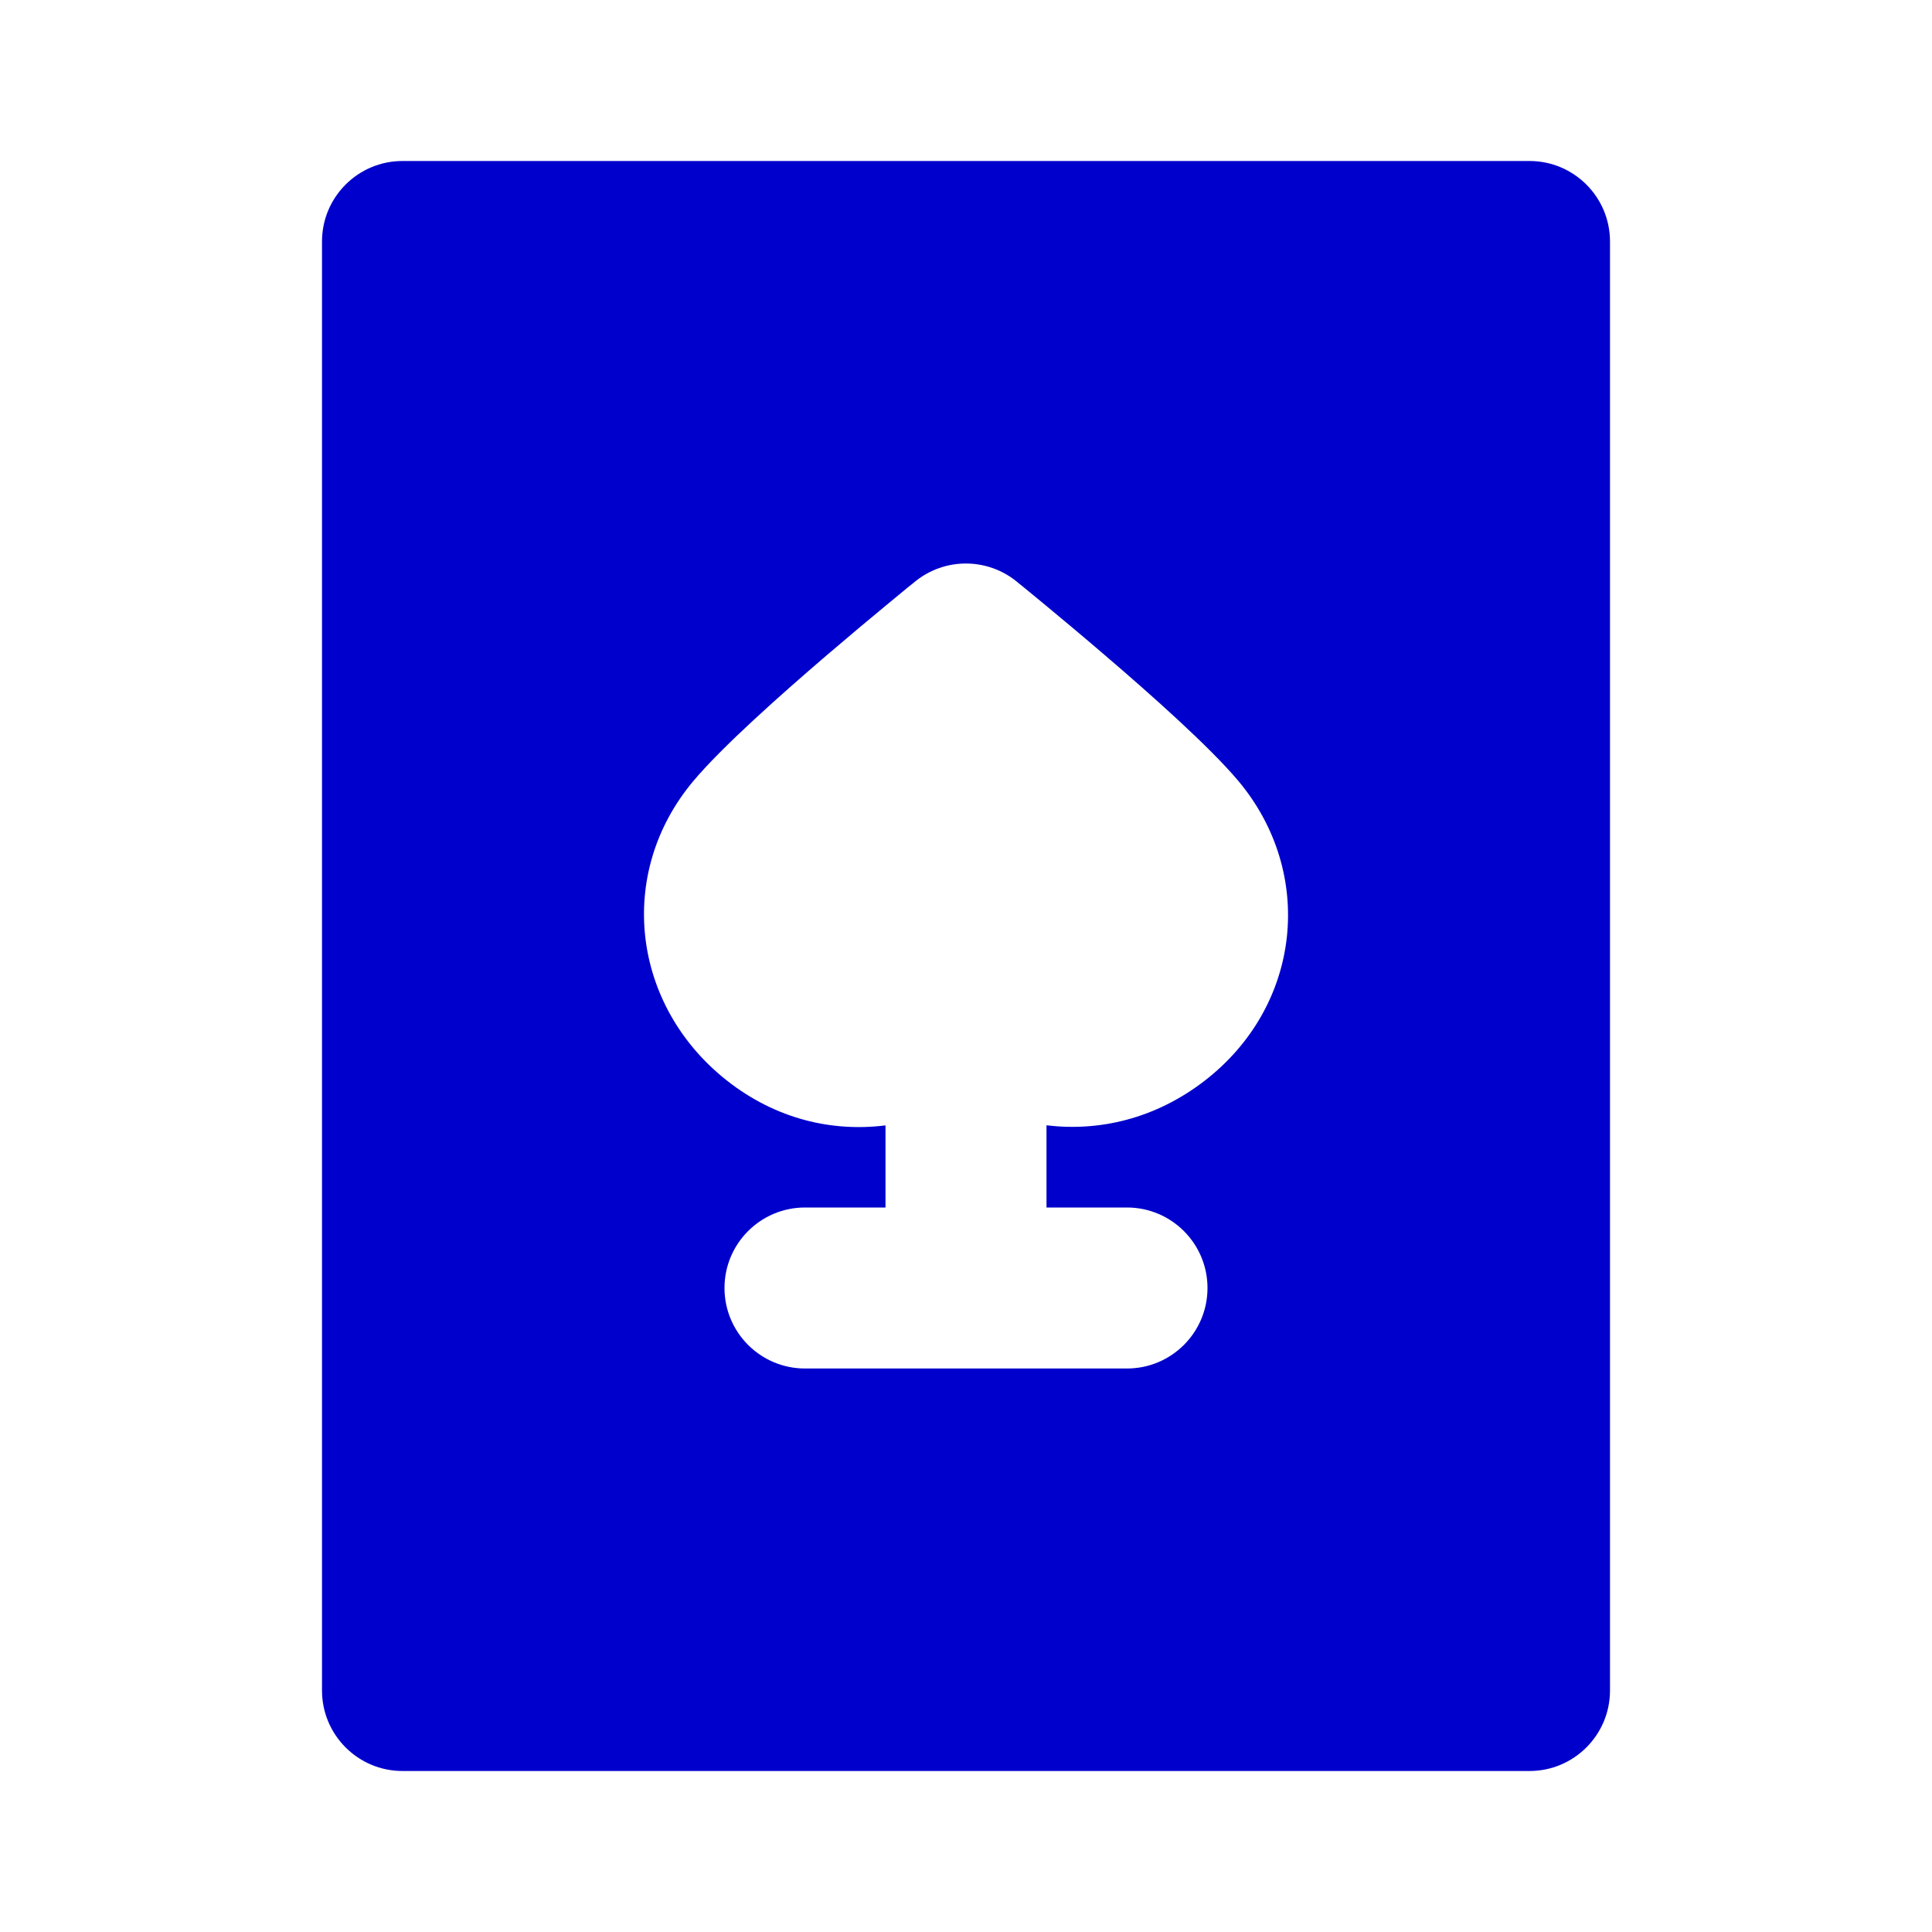<svg width="24" height="24" viewBox="0 0 24 24" fill="none" xmlns="http://www.w3.org/2000/svg">
<path fill-rule="evenodd" clip-rule="evenodd" d="M5 2C4.448 2 4 2.448 4 3V21C4 21.552 4.448 22 5 22H19C19.552 22 20 21.552 20 21V3C20 2.448 19.552 2 19 2H5ZM14.96 13.429C14.35 13.898 13.656 14.058 13 13.979V15H14C14.552 15 15 15.448 15 16C15 16.552 14.552 17 14 17H10C9.448 17 9 16.552 9 16C9 15.448 9.448 15 10 15H11V13.98C10.338 14.063 9.637 13.903 9.026 13.42C7.85 12.49 7.647 10.853 8.614 9.701C8.972 9.275 9.694 8.634 10.259 8.149C10.556 7.895 10.832 7.664 11.035 7.497C11.136 7.413 11.22 7.345 11.277 7.297L11.345 7.243L11.369 7.223C11.736 6.926 12.261 6.926 12.628 7.223L12.652 7.243L12.719 7.297C12.777 7.345 12.86 7.413 12.962 7.497C13.164 7.664 13.441 7.895 13.737 8.149C14.303 8.634 15.025 9.275 15.383 9.701C16.34 10.841 16.174 12.494 14.96 13.429Z" fill="#0000CC"/>
</svg>
